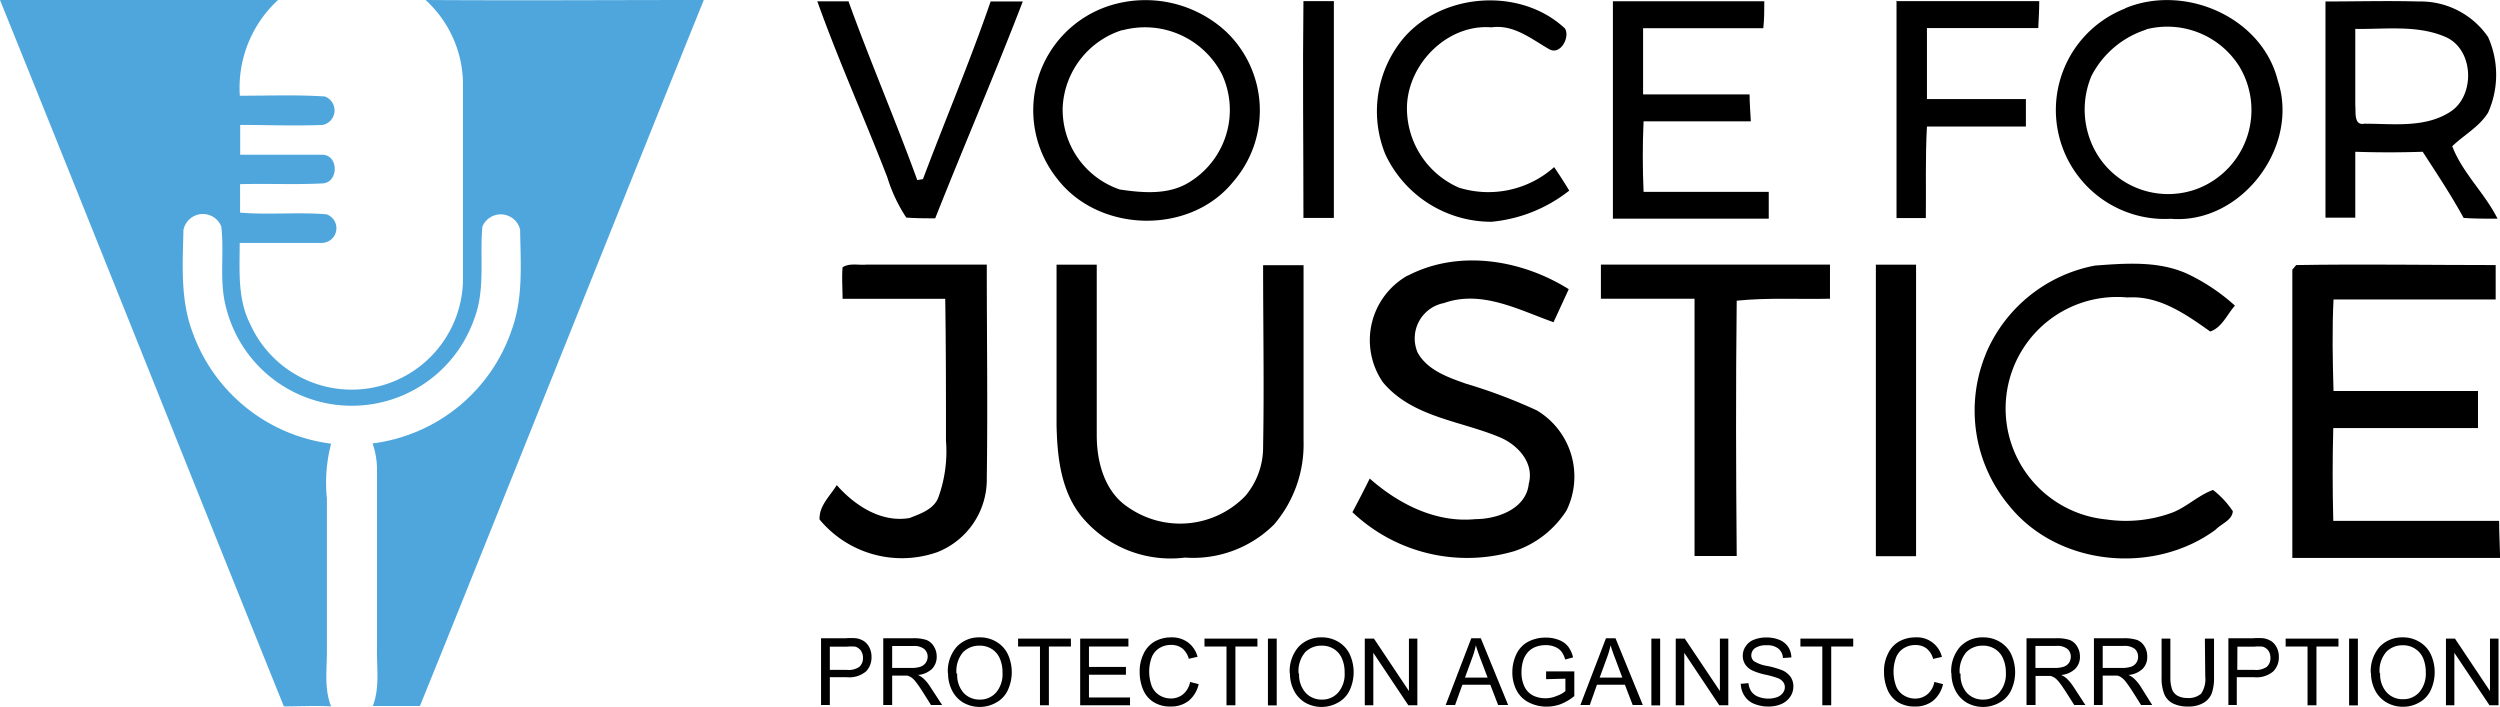 <svg xmlns="http://www.w3.org/2000/svg" viewBox="0 0 202.12 57.12"><defs><style>.cls-1{fill:#4ea6dd;}</style></defs><g id="Layer_2" data-name="Layer 2"><g id="Layer_1-2" data-name="Layer 1"><path d="M66.08.11l2.52,0c1.75,4.85,3.8,9.6,5.56,14.45l.46-.08C76.43,9.67,78.41,5,80.09.12c.87,0,1.73,0,2.6,0C80.43,6,77.93,11.79,75.61,17.65c-.78,0-1.57,0-2.34-.06a12.55,12.55,0,0,1-1.53-3.25C69.9,9.58,67.8,4.92,66.08.11"/><path d="M105.39.09h2.45c0,5.85,0,11.69,0,17.53l-2.46,0c0-5.85-.07-11.71,0-17.56"/><path d="M89.8.43a9.61,9.61,0,0,1,9.35,2.15,8.8,8.8,0,0,1,.53,12.14C96.2,19,88.9,18.84,85.52,14.51A8.88,8.88,0,0,1,89.8.43m.94,2A6.9,6.9,0,0,0,85.92,8.6a6.81,6.81,0,0,0,4.61,6.72c1.88.28,4,.46,5.67-.62A6.84,6.84,0,0,0,98.79,6a7,7,0,0,0-8.05-3.55"/><path d="M171.81.67c4.78-2,11.07.68,12.35,5.86,1.78,5.38-3,11.62-8.65,11.16a8.81,8.81,0,0,1-3.7-17m1.72,1.7a7.57,7.57,0,0,0-4.44,3.75,7,7,0,0,0,.57,6.51,6.73,6.73,0,0,0,8.15,2.55A6.82,6.82,0,0,0,181,5.3a6.88,6.88,0,0,0-7.48-2.93"/><path d="M130.4.1c4.08,0,8.16,0,12.24,0,0,.72,0,1.44-.08,2.18-3.24,0-6.48,0-9.72,0,0,1.78,0,3.57,0,5.35,2.87,0,5.73,0,8.61,0,0,.72.07,1.45.1,2.18-2.89,0-5.78,0-8.67,0-.09,1.9-.08,3.8,0,5.7H143c0,.72,0,1.44,0,2.17H130.4q0-8.78,0-17.54"/><path d="M153.41.09c3.82,0,7.64,0,11.46,0,0,.72-.05,1.45-.08,2.18-3,0-6,0-9,0,0,1.91,0,3.82,0,5.74q4,0,8,0c0,.74,0,1.48,0,2.22h-8c-.14,2.46-.06,4.93-.09,7.4-.79,0-1.59,0-2.37,0q0-8.79,0-17.57"/><path d="M113,3.7c2.95-4.26,9.77-4.92,13.52-1.4.44.69-.37,2.23-1.3,1.66-1.44-.83-2.86-2-4.63-1.75-3.56-.29-6.76,2.94-6.84,6.42a7,7,0,0,0,4.2,6.54,8,8,0,0,0,7.7-1.66c.42.62.83,1.25,1.22,1.9a11.92,11.92,0,0,1-6.28,2.52A9.46,9.46,0,0,1,112,12.47a9.21,9.21,0,0,1,1-8.77"/><path d="M188,.12c2.52,0,5-.07,7.55,0A6.62,6.62,0,0,1,201.16,3a7.49,7.49,0,0,1,0,6.1c-.71,1.15-1.95,1.81-2.9,2.72.82,2.16,2.63,3.79,3.66,5.86-.92,0-1.83,0-2.74-.06-1-1.83-2.17-3.59-3.31-5.35-1.82.06-3.63.06-5.45,0,0,1.78,0,3.55,0,5.33l-2.41,0c0-5.85,0-11.7,0-17.54m2.41,2.2c0,2.09,0,4.18,0,6.27.06.51-.14,1.65.74,1.47,2.35,0,4.94.37,7-1C200.13,7.66,200,4,197.74,3s-4.87-.63-7.31-.66"/><path d="M68.08,21.64c.56-.41,1.31-.18,2-.25,3.23,0,6.47,0,9.7,0,0,5.77.08,11.54,0,17.3a6.31,6.31,0,0,1-4,5.95A8.64,8.64,0,0,1,66.26,42c-.05-1.11.86-1.91,1.39-2.78,1.45,1.65,3.6,3.06,5.89,2.66.89-.35,2-.72,2.34-1.71a10.92,10.92,0,0,0,.6-4.54c0-3.82,0-7.65-.06-11.47-2.77,0-5.53,0-8.3,0,0-.85-.07-1.71,0-2.55"/><path d="M85.41,21.4h3.26c0,4.6,0,9.2,0,13.81,0,2.17.65,4.59,2.58,5.83a7.34,7.34,0,0,0,9.43-.94,6.1,6.1,0,0,0,1.44-4c.09-4.88,0-9.77,0-14.66h3.27c0,4.74,0,9.49,0,14.23A9.94,9.94,0,0,1,103,42.41a9.28,9.28,0,0,1-7.2,2.67A9.33,9.33,0,0,1,87.65,42c-1.86-2.08-2.18-5-2.23-7.67,0-4.31,0-8.62,0-12.93"/><path d="M113.83,22.28c4.12-2.14,9.21-1.28,13,1.1l-1.23,2.67c-2.82-1-5.82-2.63-8.85-1.55a2.91,2.91,0,0,0-2.14,4c.78,1.42,2.44,2,3.88,2.51a42.87,42.87,0,0,1,5.76,2.17,6.23,6.23,0,0,1,2.4,8.09,8,8,0,0,1-4.19,3.28,13.49,13.49,0,0,1-13.12-3.14c.48-.9.95-1.81,1.4-2.72,2.33,2.06,5.36,3.6,8.55,3.28,1.77,0,4.11-.83,4.31-2.87.46-1.7-.93-3.18-2.4-3.77C118,34,114.15,33.72,111.8,30.9a6,6,0,0,1,2-8.62"/><path d="M129.44,21.39c6.17,0,12.34,0,18.51,0,0,.92,0,1.84,0,2.76-2.51.06-5-.1-7.54.16-.08,6.88-.06,13.76,0,20.64H137c0-6.94,0-13.87,0-20.8-2.52,0-5,0-7.57,0V21.39"/><path d="M151.65,21.4h3.26q0,11.77,0,23.57h-3.25c0-7.85,0-15.7,0-23.56"/><path d="M185.64,21.43c5.37-.09,10.76,0,16.13,0,0,.92,0,1.85,0,2.78-4.37,0-8.74,0-13.11,0-.12,2.47-.07,4.93,0,7.4,3.89,0,7.79,0,11.68,0,0,1,0,2,0,3-3.9,0-7.8,0-11.7,0-.07,2.5-.06,5,0,7.5,4.47,0,8.94,0,13.41,0,0,1,.06,2,.08,3H185.33q0-11.65,0-23.31Z"/><path d="M160.55,28.6a12,12,0,0,1,8.83-7.13c2.46-.18,5.06-.39,7.38.63a15.73,15.73,0,0,1,3.93,2.61c-.63.7-1.05,1.78-2,2.09-2-1.42-4.14-2.92-6.68-2.75A9,9,0,0,0,170.32,42a10.86,10.86,0,0,0,5.34-.57c1.17-.47,2.08-1.39,3.26-1.82a7.29,7.29,0,0,1,1.6,1.72c-.06.74-.92,1-1.4,1.5-5,3.68-12.74,2.94-16.67-1.93a12,12,0,0,1-1.9-12.28"/><path d="M66.38,57v-5.4h2a5.46,5.46,0,0,1,.82,0,1.62,1.62,0,0,1,.67.25,1.38,1.38,0,0,1,.43.52,1.67,1.67,0,0,1,.16.74,1.63,1.63,0,0,1-.43,1.16,2.11,2.11,0,0,1-1.59.48H67.09V57Zm.71-2.84h1.39a1.51,1.51,0,0,0,1-.25.94.94,0,0,0,.29-.73,1,1,0,0,0-.17-.58.9.9,0,0,0-.45-.32,3.42,3.42,0,0,0-.67,0H67.09Z"/><path d="M71.41,57v-5.4h2.4a3.34,3.34,0,0,1,1.09.14,1.21,1.21,0,0,1,.6.52,1.5,1.5,0,0,1,.23.81,1.4,1.4,0,0,1-.37,1,1.89,1.89,0,0,1-1.15.5,1.78,1.78,0,0,1,.43.27,3.34,3.34,0,0,1,.59.72L76.17,57h-.9l-.71-1.13c-.21-.32-.38-.57-.52-.74a1.51,1.51,0,0,0-.36-.36,1.21,1.21,0,0,0-.33-.15l-.39,0h-.83V57Zm.72-3h1.53a2.24,2.24,0,0,0,.77-.1.91.91,0,0,0,.42-.32A.93.93,0,0,0,75,53.1a.81.81,0,0,0-.28-.63,1.29,1.29,0,0,0-.87-.24H72.13Z"/><path d="M76.63,54.4a3,3,0,0,1,.72-2.11,2.47,2.47,0,0,1,1.86-.76,2.57,2.57,0,0,1,1.35.36,2.34,2.34,0,0,1,.92,1,3.47,3.47,0,0,1,0,2.91,2.18,2.18,0,0,1-.94,1,2.69,2.69,0,0,1-2.67,0,2.4,2.4,0,0,1-.91-1,3,3,0,0,1-.31-1.34m.74,0A2.18,2.18,0,0,0,77.89,56a1.74,1.74,0,0,0,1.32.56,1.7,1.7,0,0,0,1.32-.57,2.28,2.28,0,0,0,.52-1.61,2.74,2.74,0,0,0-.22-1.15,1.67,1.67,0,0,0-.65-.76,1.78,1.78,0,0,0-1-.27,1.83,1.83,0,0,0-1.31.52,2.35,2.35,0,0,0-.54,1.74"/><polygon points="84.08 57.02 84.08 52.27 82.31 52.27 82.31 51.63 86.58 51.63 86.58 52.27 84.8 52.27 84.8 57.02 84.08 57.02"/><polygon points="87.33 57.02 87.33 51.63 91.23 51.63 91.23 52.27 88.04 52.27 88.04 53.92 91.03 53.92 91.03 54.55 88.04 54.55 88.04 56.39 91.36 56.39 91.36 57.02 87.33 57.02"/><path d="M96.19,55.13l.72.18a2.42,2.42,0,0,1-.81,1.35,2.27,2.27,0,0,1-1.43.46,2.5,2.5,0,0,1-1.41-.36,2.16,2.16,0,0,1-.84-1,3.66,3.66,0,0,1-.28-1.44,3.19,3.19,0,0,1,.32-1.47,2.19,2.19,0,0,1,.92-1,2.73,2.73,0,0,1,1.31-.32,2.18,2.18,0,0,1,1.36.41,2.14,2.14,0,0,1,.77,1.16l-.71.16a1.61,1.61,0,0,0-.54-.85,1.46,1.46,0,0,0-.9-.27,1.75,1.75,0,0,0-1,.3,1.55,1.55,0,0,0-.59.8,3.27,3.27,0,0,0-.17,1,3.45,3.45,0,0,0,.2,1.21,1.54,1.54,0,0,0,.63.76,1.75,1.75,0,0,0,.92.26,1.53,1.53,0,0,0,1-.35,1.7,1.7,0,0,0,.56-1"/><polygon points="99.16 57.02 99.16 52.27 97.38 52.27 97.38 51.63 101.66 51.63 101.66 52.27 99.88 52.27 99.88 57.02 99.16 57.02"/><rect x="102.51" y="51.63" width="0.71" height="5.4"/><path d="M104.27,54.4a3,3,0,0,1,.72-2.11,2.47,2.47,0,0,1,1.86-.76,2.57,2.57,0,0,1,1.35.36,2.34,2.34,0,0,1,.92,1,3.47,3.47,0,0,1,0,2.91,2.18,2.18,0,0,1-.94,1,2.69,2.69,0,0,1-2.67,0,2.4,2.4,0,0,1-.91-1,3,3,0,0,1-.31-1.34m.74,0a2.18,2.18,0,0,0,.52,1.54,1.74,1.74,0,0,0,1.32.56,1.7,1.7,0,0,0,1.32-.57,2.28,2.28,0,0,0,.52-1.61,2.74,2.74,0,0,0-.22-1.15,1.67,1.67,0,0,0-.65-.76,1.78,1.78,0,0,0-1-.27,1.83,1.83,0,0,0-1.31.52,2.35,2.35,0,0,0-.54,1.74"/><polygon points="110.34 57.02 110.34 51.63 111.08 51.63 113.91 55.87 113.91 51.63 114.59 51.63 114.59 57.02 113.86 57.02 111.03 52.78 111.03 57.02 110.34 57.02"/><path d="M116.88,57l2.07-5.4h.77l2.21,5.4h-.81l-.63-1.64h-2.26L117.64,57Zm1.56-2.22h1.83l-.57-1.5c-.17-.45-.3-.82-.38-1.11a6.62,6.62,0,0,1-.29,1Z"/><path d="M125,54.91v-.63h2.28v2a4.32,4.32,0,0,1-1.08.64,3.29,3.29,0,0,1-1.15.21,3.19,3.19,0,0,1-1.45-.34,2.29,2.29,0,0,1-1-1,3.12,3.12,0,0,1-.33-1.44,3.36,3.36,0,0,1,.33-1.47,2.22,2.22,0,0,1,.95-1,3,3,0,0,1,1.42-.33,2.74,2.74,0,0,1,1.06.19,1.71,1.71,0,0,1,.74.52,2.3,2.3,0,0,1,.41.89l-.64.17a1.91,1.91,0,0,0-.3-.64,1.22,1.22,0,0,0-.52-.38,1.78,1.78,0,0,0-.74-.14,2.19,2.19,0,0,0-.85.15,1.64,1.64,0,0,0-.58.39,2,2,0,0,0-.34.53,3,3,0,0,0-.2,1.09,2.61,2.61,0,0,0,.25,1.21,1.57,1.57,0,0,0,.72.72,2.34,2.34,0,0,0,1.91,0,2,2,0,0,0,.67-.38v-1Z"/><path d="M127.77,57l2.07-5.4h.77l2.21,5.4H132l-.63-1.64h-2.26L128.53,57Zm1.56-2.22h1.83l-.56-1.5c-.18-.45-.3-.82-.39-1.11a6.62,6.62,0,0,1-.29,1Z"/><rect x="133.51" y="51.63" width="0.71" height="5.4"/><polygon points="135.48 57.02 135.48 51.63 136.21 51.63 139.05 55.87 139.05 51.63 139.73 51.63 139.73 57.02 139 57.02 136.17 52.78 136.17 57.02 135.48 57.02"/><path d="M140.69,55.29l.67-.06a1.48,1.48,0,0,0,.23.67,1.19,1.19,0,0,0,.54.42,2.15,2.15,0,0,0,.83.16,2,2,0,0,0,.72-.12,1,1,0,0,0,.46-.34.72.72,0,0,0,.16-.46.67.67,0,0,0-.15-.44,1,1,0,0,0-.49-.32,7.74,7.74,0,0,0-1-.27,4.9,4.9,0,0,1-1-.33,1.41,1.41,0,0,1-.57-.5,1.22,1.22,0,0,1-.19-.68,1.33,1.33,0,0,1,.23-.76,1.39,1.39,0,0,1,.67-.54,2.64,2.64,0,0,1,1-.18,2.68,2.68,0,0,1,1.06.19,1.56,1.56,0,0,1,.71.57,1.64,1.64,0,0,1,.26.85l-.68.05a1.08,1.08,0,0,0-.38-.77,1.41,1.41,0,0,0-.94-.26,1.56,1.56,0,0,0-.94.23.72.72,0,0,0-.3.58.59.59,0,0,0,.21.47,2.76,2.76,0,0,0,1.08.39,7.69,7.69,0,0,1,1.19.34,1.67,1.67,0,0,1,.7.55,1.36,1.36,0,0,1,.22.77,1.47,1.47,0,0,1-.24.81,1.68,1.68,0,0,1-.71.6,2.51,2.51,0,0,1-1,.21,3,3,0,0,1-1.23-.22,1.62,1.62,0,0,1-.77-.64,1.79,1.79,0,0,1-.3-1"/><polygon points="147.33 57.02 147.33 52.27 145.56 52.27 145.56 51.63 149.83 51.63 149.83 52.27 148.05 52.27 148.05 57.02 147.33 57.02"/><path d="M156.37,55.13l.72.18a2.42,2.42,0,0,1-.81,1.35,2.27,2.27,0,0,1-1.43.46,2.56,2.56,0,0,1-1.42-.36,2.2,2.2,0,0,1-.83-1,3.66,3.66,0,0,1-.28-1.44,3.07,3.07,0,0,1,.32-1.47,2.19,2.19,0,0,1,.92-1,2.72,2.72,0,0,1,1.3-.32A2.07,2.07,0,0,1,157,53.11l-.71.16a1.61,1.61,0,0,0-.54-.85,1.46,1.46,0,0,0-.9-.27,1.73,1.73,0,0,0-1,.3,1.55,1.55,0,0,0-.59.8,3.27,3.27,0,0,0-.17,1,3.45,3.45,0,0,0,.2,1.21,1.54,1.54,0,0,0,.63.76,1.74,1.74,0,0,0,.91.26,1.56,1.56,0,0,0,1-.35,1.7,1.7,0,0,0,.56-1"/><path d="M157.75,54.4a3,3,0,0,1,.72-2.11,2.47,2.47,0,0,1,1.86-.76,2.57,2.57,0,0,1,1.35.36,2.34,2.34,0,0,1,.92,1,3.47,3.47,0,0,1,0,2.91,2.18,2.18,0,0,1-.94,1,2.69,2.69,0,0,1-2.67,0,2.4,2.4,0,0,1-.91-1,3,3,0,0,1-.31-1.34m.74,0A2.18,2.18,0,0,0,159,56a1.74,1.74,0,0,0,1.32.56,1.7,1.7,0,0,0,1.32-.57,2.28,2.28,0,0,0,.53-1.61,2.74,2.74,0,0,0-.23-1.15,1.67,1.67,0,0,0-.65-.76,1.78,1.78,0,0,0-1-.27,1.83,1.83,0,0,0-1.31.52,2.35,2.35,0,0,0-.54,1.74"/><path d="M163.84,57v-5.4h2.4a3.34,3.34,0,0,1,1.09.14,1.21,1.21,0,0,1,.6.52,1.5,1.5,0,0,1,.23.81,1.36,1.36,0,0,1-.38,1,1.86,1.86,0,0,1-1.14.5,1.78,1.78,0,0,1,.43.27,3.67,3.67,0,0,1,.59.72L168.6,57h-.9L167,55.9c-.21-.32-.38-.57-.52-.74a1.72,1.72,0,0,0-.36-.36,1.21,1.21,0,0,0-.33-.15l-.4,0h-.82V57Zm.72-3h1.53a2.28,2.28,0,0,0,.77-.1.91.91,0,0,0,.42-.32.93.93,0,0,0,.14-.49.81.81,0,0,0-.28-.63,1.32,1.32,0,0,0-.88-.24h-1.7Z"/><path d="M169.29,57v-5.4h2.39a3.41,3.41,0,0,1,1.1.14,1.21,1.21,0,0,1,.6.52,1.49,1.49,0,0,1,.22.81,1.35,1.35,0,0,1-.37,1,1.89,1.89,0,0,1-1.15.5,1.78,1.78,0,0,1,.43.27,3.34,3.34,0,0,1,.59.72L174,57h-.9l-.71-1.13c-.21-.32-.38-.57-.52-.74a1.51,1.51,0,0,0-.36-.36,1,1,0,0,0-.32-.15l-.4,0H170V57Zm.71-3h1.54a2.22,2.22,0,0,0,.76-.1.82.82,0,0,0,.42-.32.85.85,0,0,0,.14-.49.83.83,0,0,0-.27-.63,1.34,1.34,0,0,0-.88-.24H170Z"/><path d="M178.26,51.63H179v3.12a3.77,3.77,0,0,1-.18,1.29,1.55,1.55,0,0,1-.66.78,2.35,2.35,0,0,1-1.26.3,2.7,2.7,0,0,1-1.25-.26,1.48,1.48,0,0,1-.68-.76,3.53,3.53,0,0,1-.21-1.35V51.63h.71v3.11a2.93,2.93,0,0,0,.14,1,1,1,0,0,0,.44.51,1.61,1.61,0,0,0,.78.18,1.54,1.54,0,0,0,1.13-.35,2.1,2.1,0,0,0,.33-1.38Z"/><path d="M180.16,57v-5.4h2a5.46,5.46,0,0,1,.82,0,1.67,1.67,0,0,1,.67.25,1.38,1.38,0,0,1,.43.52,1.67,1.67,0,0,1,.16.74,1.6,1.6,0,0,1-.44,1.16,2.09,2.09,0,0,1-1.58.48h-1.38V57Zm.72-2.84h1.39a1.53,1.53,0,0,0,1-.25.94.94,0,0,0,.29-.73,1,1,0,0,0-.17-.58.88.88,0,0,0-.46-.32,3.3,3.3,0,0,0-.66,0h-1.38Z"/><polygon points="186.56 57.02 186.56 52.27 184.79 52.27 184.79 51.63 189.06 51.63 189.06 52.27 187.28 52.27 187.28 57.02 186.56 57.02"/><rect x="189.92" y="51.63" width="0.71" height="5.4"/><path d="M191.67,54.4a3,3,0,0,1,.72-2.11,2.51,2.51,0,0,1,1.87-.76,2.54,2.54,0,0,1,1.34.36,2.34,2.34,0,0,1,.92,1,3.47,3.47,0,0,1,0,2.91,2.18,2.18,0,0,1-.94,1,2.59,2.59,0,0,1-1.31.34,2.62,2.62,0,0,1-1.36-.37,2.4,2.4,0,0,1-.91-1,3.1,3.1,0,0,1-.31-1.34m.74,0a2.18,2.18,0,0,0,.52,1.54,1.74,1.74,0,0,0,1.32.56,1.72,1.72,0,0,0,1.33-.57,2.32,2.32,0,0,0,.52-1.61,2.91,2.91,0,0,0-.22-1.15,1.69,1.69,0,0,0-.66-.76,1.74,1.74,0,0,0-1-.27,1.8,1.8,0,0,0-1.3.52,2.31,2.31,0,0,0-.55,1.74"/><polygon points="197.75 57.02 197.75 51.63 198.48 51.63 201.31 55.87 201.31 51.63 202 51.63 202 57.02 201.27 57.02 198.43 52.78 198.43 57.02 197.75 57.02"/><path class="cls-1" d="M37,49.53q-1.52,3.78-3.05,7.55c-1.27,0-2.54,0-3.81,0,.59-1.53.3-3.18.34-4.76,0-4.82,0-9.65,0-14.47a6.38,6.38,0,0,0-.36-2,13.69,13.69,0,0,0,11.29-9.29c.9-2.55.68-5.3.64-8A1.61,1.61,0,0,0,39,18.32c-.23,2.48.26,5.07-.66,7.46a10.48,10.48,0,0,1-20.06-.91c-.58-2.14-.13-4.39-.39-6.56a1.6,1.6,0,0,0-3.06.3c-.06,2.76-.26,5.62.74,8.26a13.73,13.73,0,0,0,11.2,9,12.5,12.5,0,0,0-.34,4.44c0,4.12,0,8.25,0,12.37,0,1.48-.23,3,.34,4.43-1.27-.07-2.55,0-3.82,0C15.27,38.07,7.68,19,0,0L22.48,0a9.64,9.64,0,0,0-3.09,7.74c2.29,0,4.58-.09,6.87.06a1.2,1.2,0,0,1-.16,2.3c-2.22.09-4.45,0-6.68,0,0,.8,0,1.6,0,2.41,2.21,0,4.42,0,6.63,0,1.35,0,1.35,2.28,0,2.32-2.21.11-4.43,0-6.64.06,0,.76,0,1.53,0,2.3,2.33.2,4.67-.06,7,.14A1.19,1.19,0,0,1,26,19.64c-2.21,0-4.41,0-6.62,0,0,2.19-.19,4.5.83,6.52a9,9,0,0,0,17.22-3.42c0-5.38,0-10.76,0-16.14A9.28,9.28,0,0,0,34.41,0c7.49.05,15,0,22.49,0C50.23,16.52,43.65,33,37,49.53Z"/></g></g></svg>